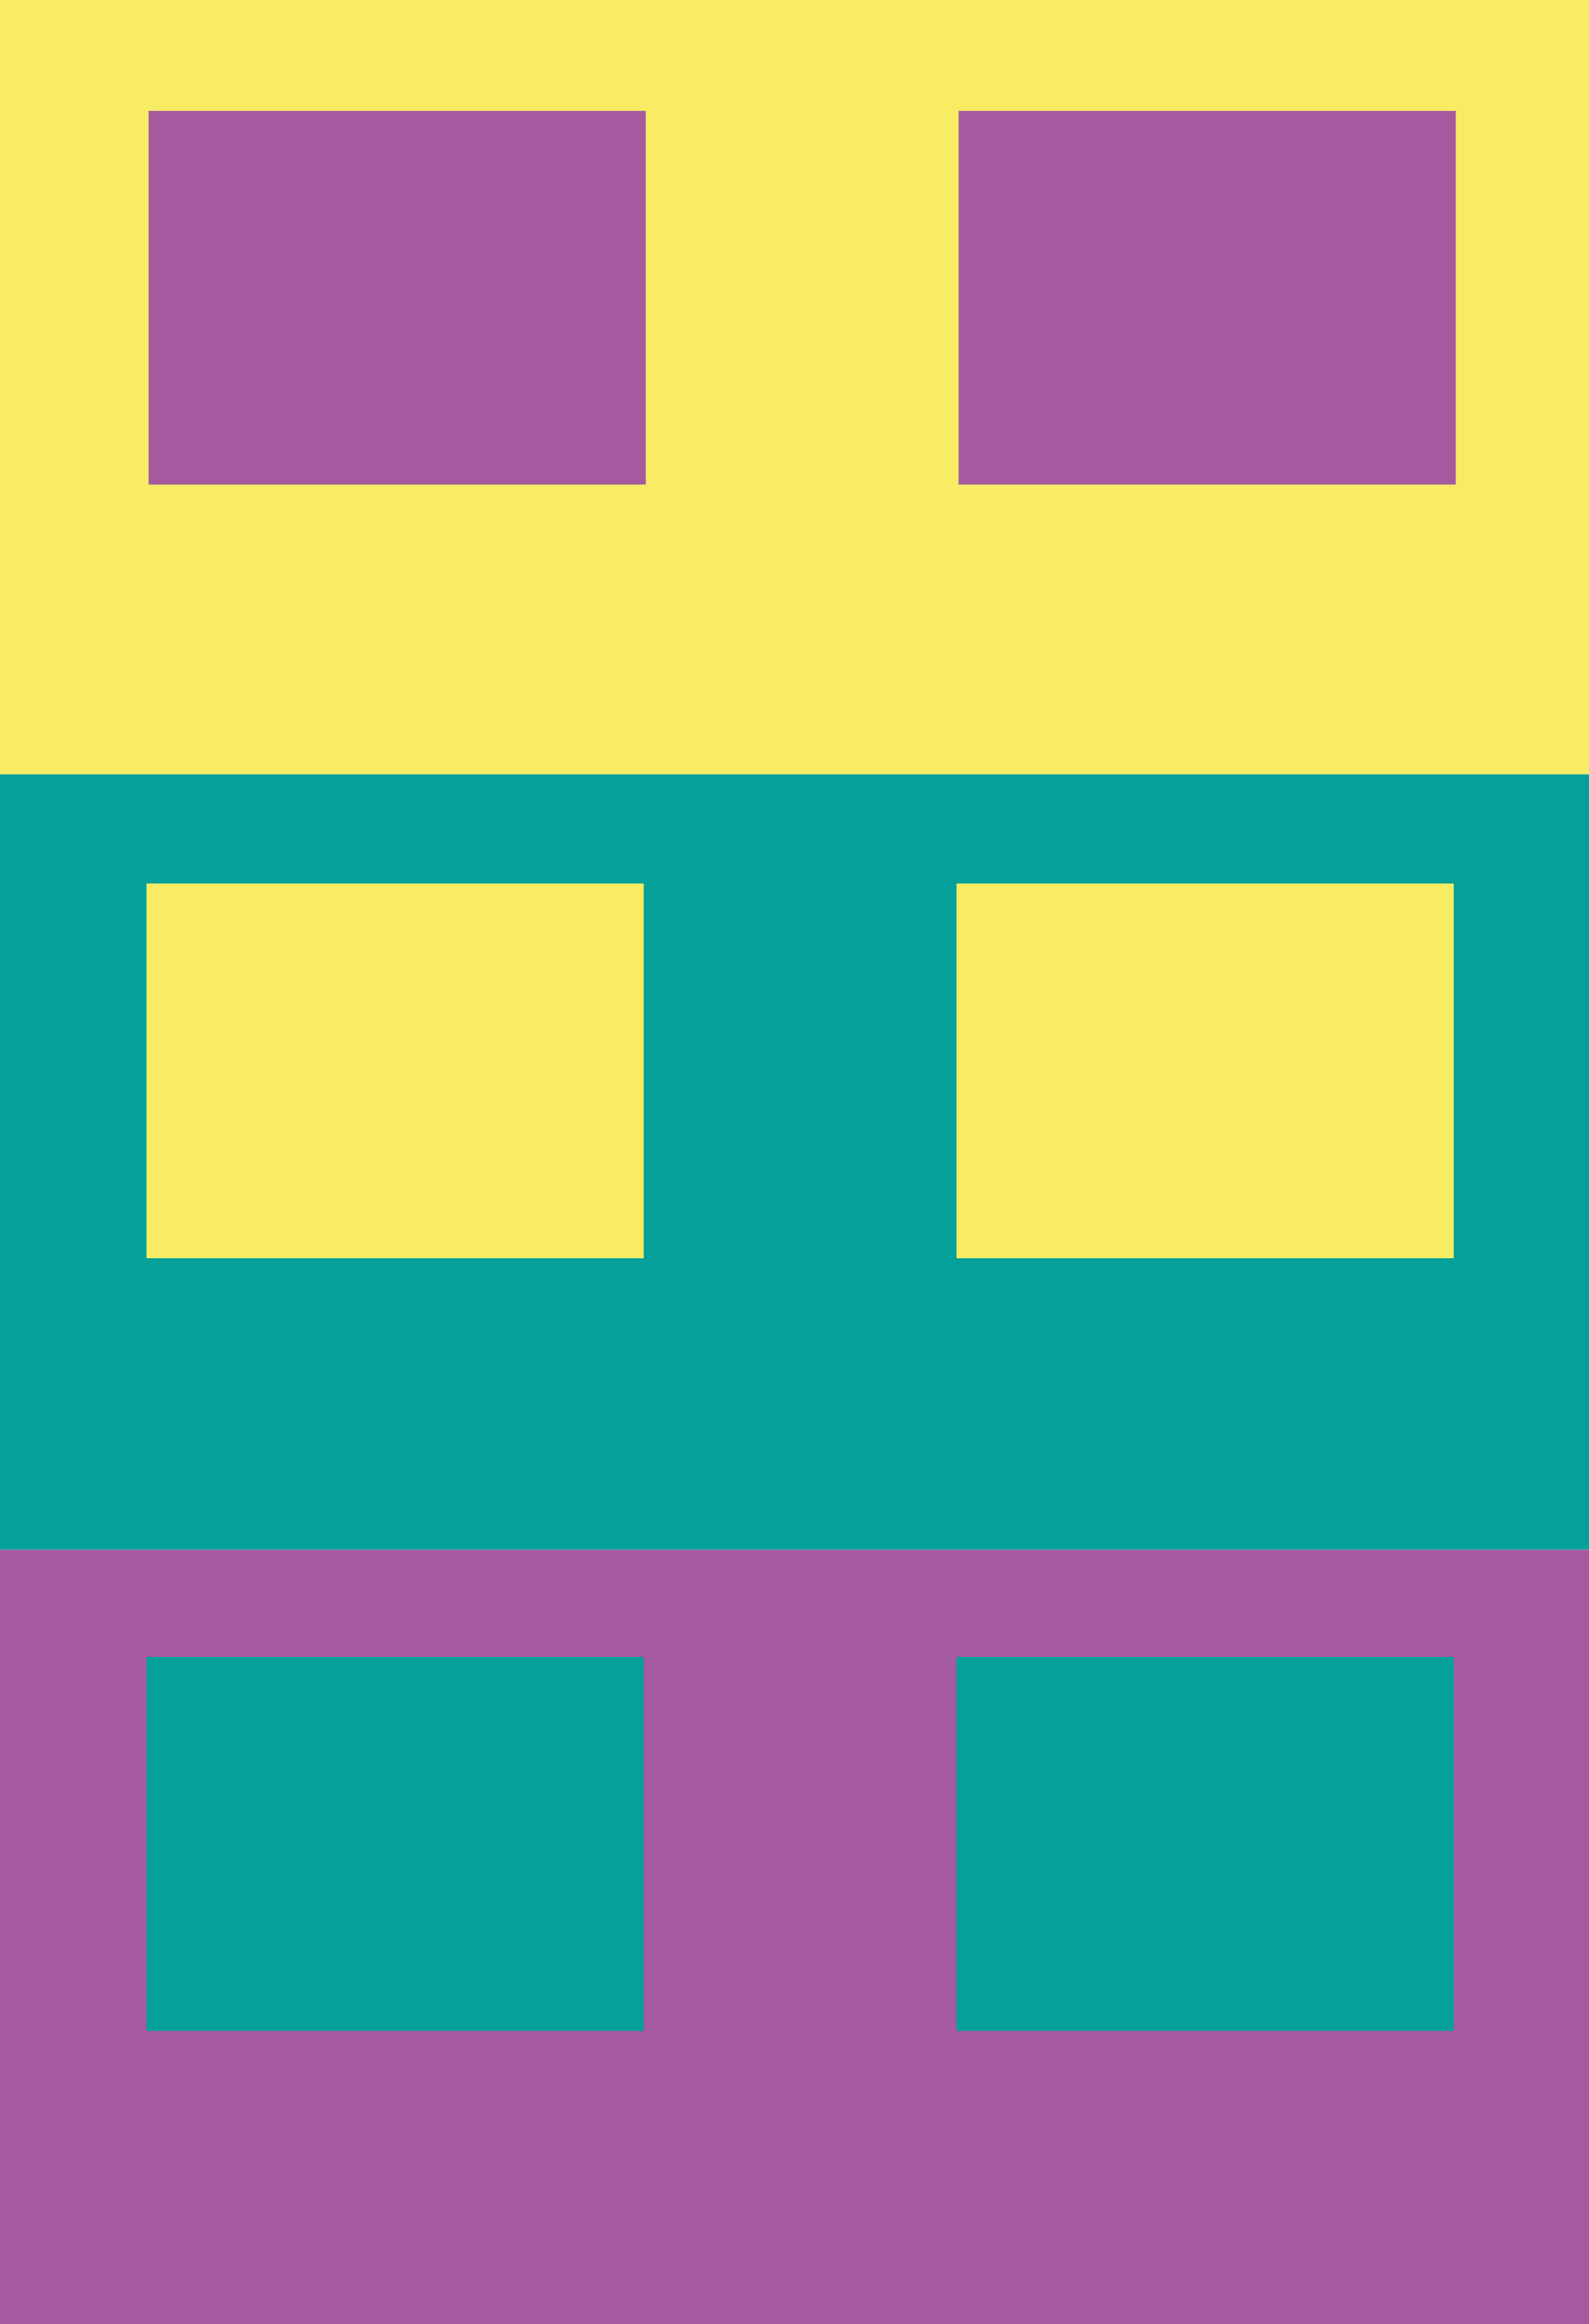 <?xml version="1.0" encoding="utf-8"?>
<!-- Generator: Adobe Illustrator 24.3.0, SVG Export Plug-In . SVG Version: 6.00 Build 0)  -->
<svg version="1.1" id="Layer_1" xmlns="http://www.w3.org/2000/svg" xmlns:xlink="http://www.w3.org/1999/xlink" x="0px" y="0px"
	 viewBox="0 0 521.9 763.23" style="enable-background:new 0 0 521.9 763.23;" xml:space="preserve">
<style type="text/css">
	.st0{fill:#F7EC64;}
	.st1{fill:#05A099;}
	.st2{fill:#A55A9F;}
</style>
<path class="st0" d="M521.9,0H0v254.41h521.9V0z"/>
<path class="st1" d="M521.9,254.41H0v254.41h521.9V254.41z"/>
<path class="st2" d="M521.9,508.82H0v254.41h521.9V508.82z"/>
<path class="st2" d="M212.18,36.29H48.73v122.94h163.45V36.29z"/>
<path class="st2" d="M478.17,36.29H314.72v122.94h163.45L478.17,36.29L478.17,36.29z"/>
<path class="st0" d="M211.55,290.19H48.1v122.94h163.45L211.55,290.19L211.55,290.19z"/>
<path class="st0" d="M477.54,290.19H314.09v122.94h163.45L477.54,290.19L477.54,290.19z"/>
<path class="st1" d="M211.55,544.08H48.1v122.94h163.45L211.55,544.08L211.55,544.08z"/>
<path class="st1" d="M477.54,544.08H314.09v122.94h163.45L477.54,544.08L477.54,544.08z"/>
</svg>
